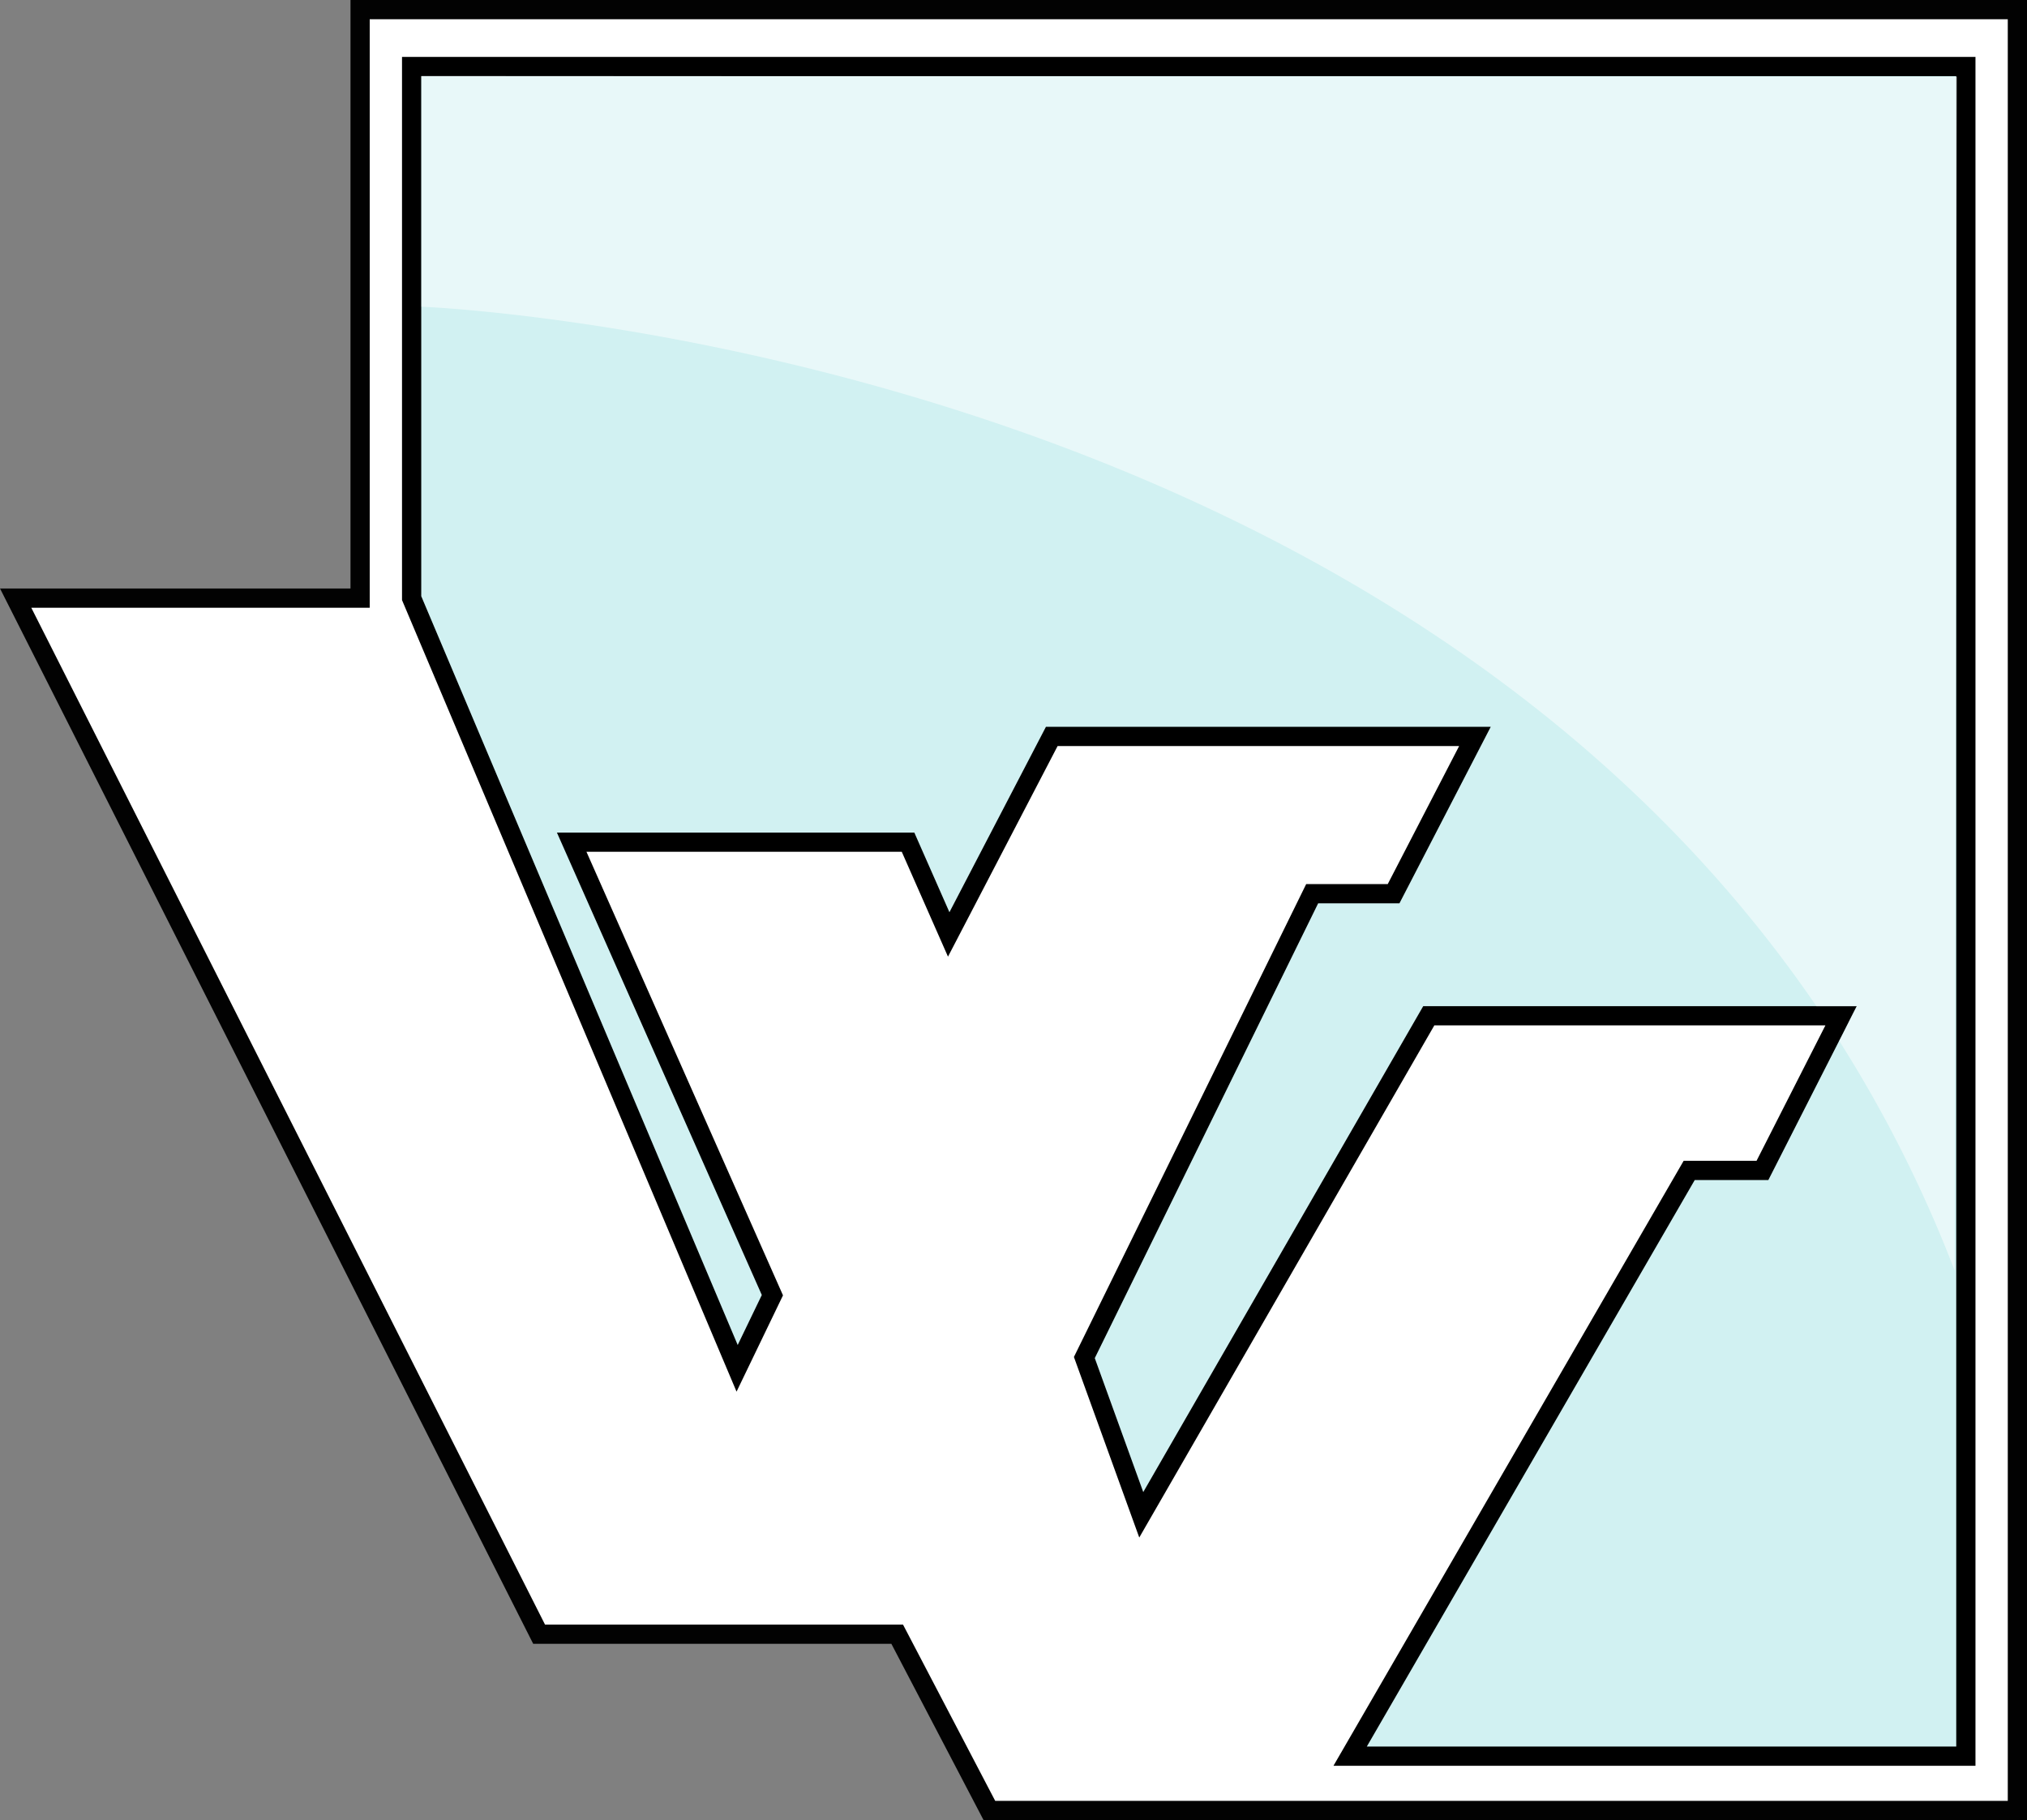 <svg id="Capa_1" data-name="Capa 1" xmlns="http://www.w3.org/2000/svg" viewBox="0 0 210.86 189.36"><rect x="0" y="0" width="210.86" height="189.36" fill="#808080" stroke="none"/><defs><style>.cls-1,.cls-3{fill:#fff;}.cls-1{stroke:#020202;}.cls-1,.cls-2{stroke-miterlimit:10;stroke-width:2px;}.cls-2{fill:#d1f1f2;stroke:#000;}.cls-3{opacity:0.51;}</style></defs><title>Vv3</title><polygon class="cls-1" points="102.92 188.36 209.86 188.36 209.86 1 37.46 1 37.46 62.23 1.63 62.23 56.08 170.02 93.33 170.02 102.92 188.36"/><polygon class="cls-2" points="140.45 182.71 204.5 182.71 204.5 6.92 101.79 6.92 42.82 6.92 42.82 32.32 42.82 62.23 76.68 142.36 80.35 134.75 59.47 87.62 94.46 87.62 98.69 97.22 109.41 76.62 153.43 76.62 144.97 92.98 136.5 92.98 112.8 141.24 118.72 157.6 148.63 105.68 191.52 105.68 183.34 121.77 175.72 121.77 140.45 182.71"/><path class="cls-3" d="M88.38,63.1v24s97.91,3.73,145.11,72.77c1,0,1.91,0,2.89,0-.19,0,1.31,0,1.32,0-.64,1.18-1.19,2.44-1.83,3.62a134.74,134.74,0,0,1,12,23.88l.23-124.19Z" transform="translate(-44.54 -55.19)"/></svg>